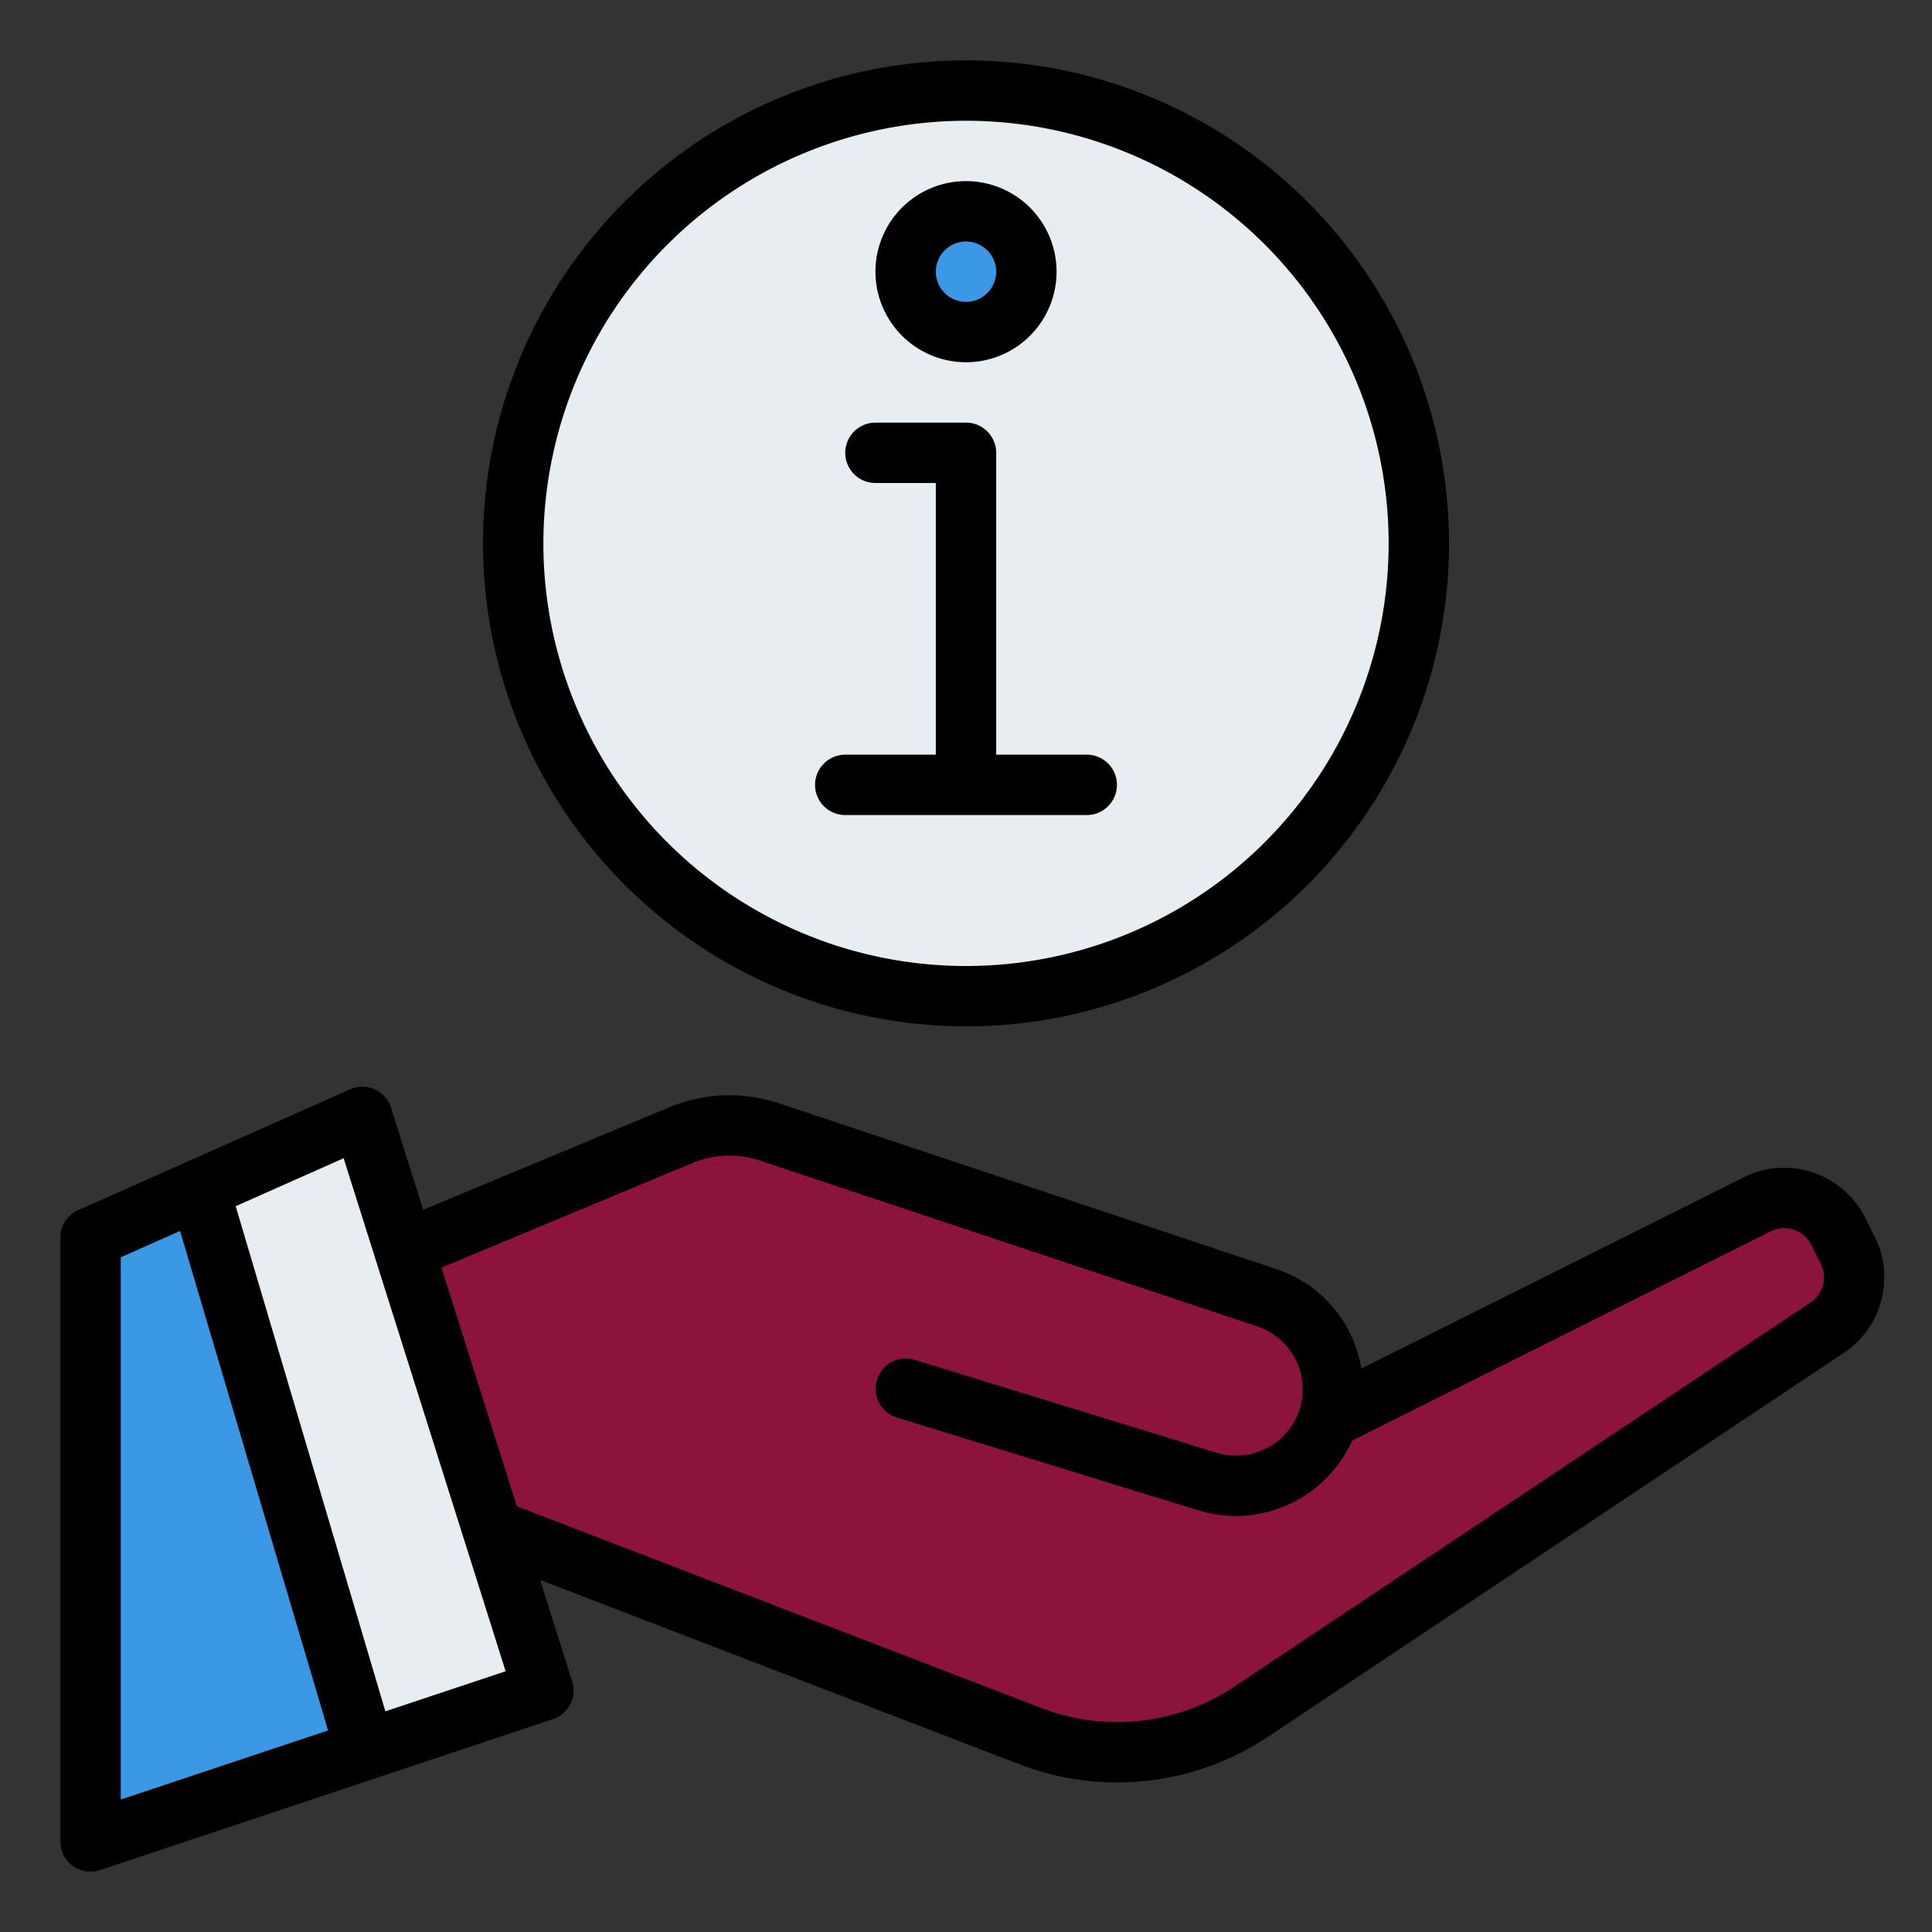 <svg xmlns="http://www.w3.org/2000/svg" version="1.1" xmlns:xlink="http://www.w3.org/1999/xlink" width="512" height="512" x="0" y="0" viewBox="0 0 512 512" style="enable-background:new 0 0 512 512" xml:space="preserve" class=""><rect x="0" y="0" width="512" height="512" fill="#333333" stroke="none"/><g><path fill="#8C143C" d="m484.25 351.453-152.69 101.8a64 64 0 0 1-58.48 6.48L96 391.623v-56l84.94-35.392a32 32 0 0 1 22.427-.82l133.863 44.621a24 24 0 0 1 15.18 30.361l-.41 1.23 113.69-56.841a16 16 0 0 1 21.47 7.151l2.52 5.06a15.991 15.991 0 0 1-5.43 20.46z" opacity="1" data-original="#eec5a5" class=""></path><path fill="#E8EDF1" d="m96 296-72 32v160l120-40z" opacity="1" data-original="#e8edf1" class=""></path><path fill="#3A98E4" d="M96.81 463.73 24 488V328l28.8-12.8z" opacity="1" data-original="#3a98e4" class=""></path><circle cx="256" cy="144" r="120" fill="#E8EDF1" opacity="1" data-original="#e8edf1" class=""></circle><circle cx="256" cy="72" r="16" fill="#3A98E4" opacity="1" data-original="#3a98e4" class=""></circle><path d="M256 272a128 128 0 1 0-128-128 128.145 128.145 0 0 0 128 128zm0-240a112 112 0 1 1-112 112A112.127 112.127 0 0 1 256 32z" fill="#000000" opacity="1" data-original="#000000" class=""></path><path d="M224 216h64a8 8 0 0 0 0-16h-24v-80a8 8 0 0 0-8-8h-24a8 8 0 0 0 0 16h16v72h-24a8 8 0 0 0 0 16zM256 96a24 24 0 1 0-24-24 24.027 24.027 0 0 0 24 24zm0-32a8 8 0 1 1-8 8 8.009 8.009 0 0 1 8-8zM19.322 494.49a8 8 0 0 0 7.208 1.1l120-40a8 8 0 0 0 5.1-10l-8.492-26.89 127.076 48.875A72.094 72.094 0 0 0 336 460.283l152.686-101.792a24.039 24.039 0 0 0 8.153-30.7l-2.528-5.056a24.029 24.029 0 0 0-32.2-10.735l-101.333 50.667a33.732 33.732 0 0 0-3.1-9.5 33.37 33.37 0 0 0-19.423-16.845l-131.788-43.93a41.6 41.6 0 0 0-29.151 1.065L112.158 320.6l-8.529-27.01a8 8 0 0 0-10.878-4.9l-72 32A8 8 0 0 0 16 328v160a8 8 0 0 0 3.322 6.49zm164.145-186.268a25.586 25.586 0 0 1 17.935-.655L333.191 351.5a17.591 17.591 0 0 1 11.126 22.253A17.7 17.7 0 0 1 322.454 385l-80.1-24.646a8 8 0 0 0-4.706 15.292l80.1 24.646a33.017 33.017 0 0 0 9.734 1.466 33.915 33.915 0 0 0 30.846-19.978l110.939-55.469A8.01 8.01 0 0 1 480 329.889l2.528 5.055a8.015 8.015 0 0 1-2.717 10.235L327.123 446.97a56.081 56.081 0 0 1-51.166 5.673l-138.982-53.455L117 335.919zM134 442.9l-31.871 10.624-39.664-133.865 28.6-12.712zM32 333.2l15.72-6.987 39.222 132.373L32 476.9z" fill="#000000" opacity="1" data-original="#000000" class=""></path></g></svg>